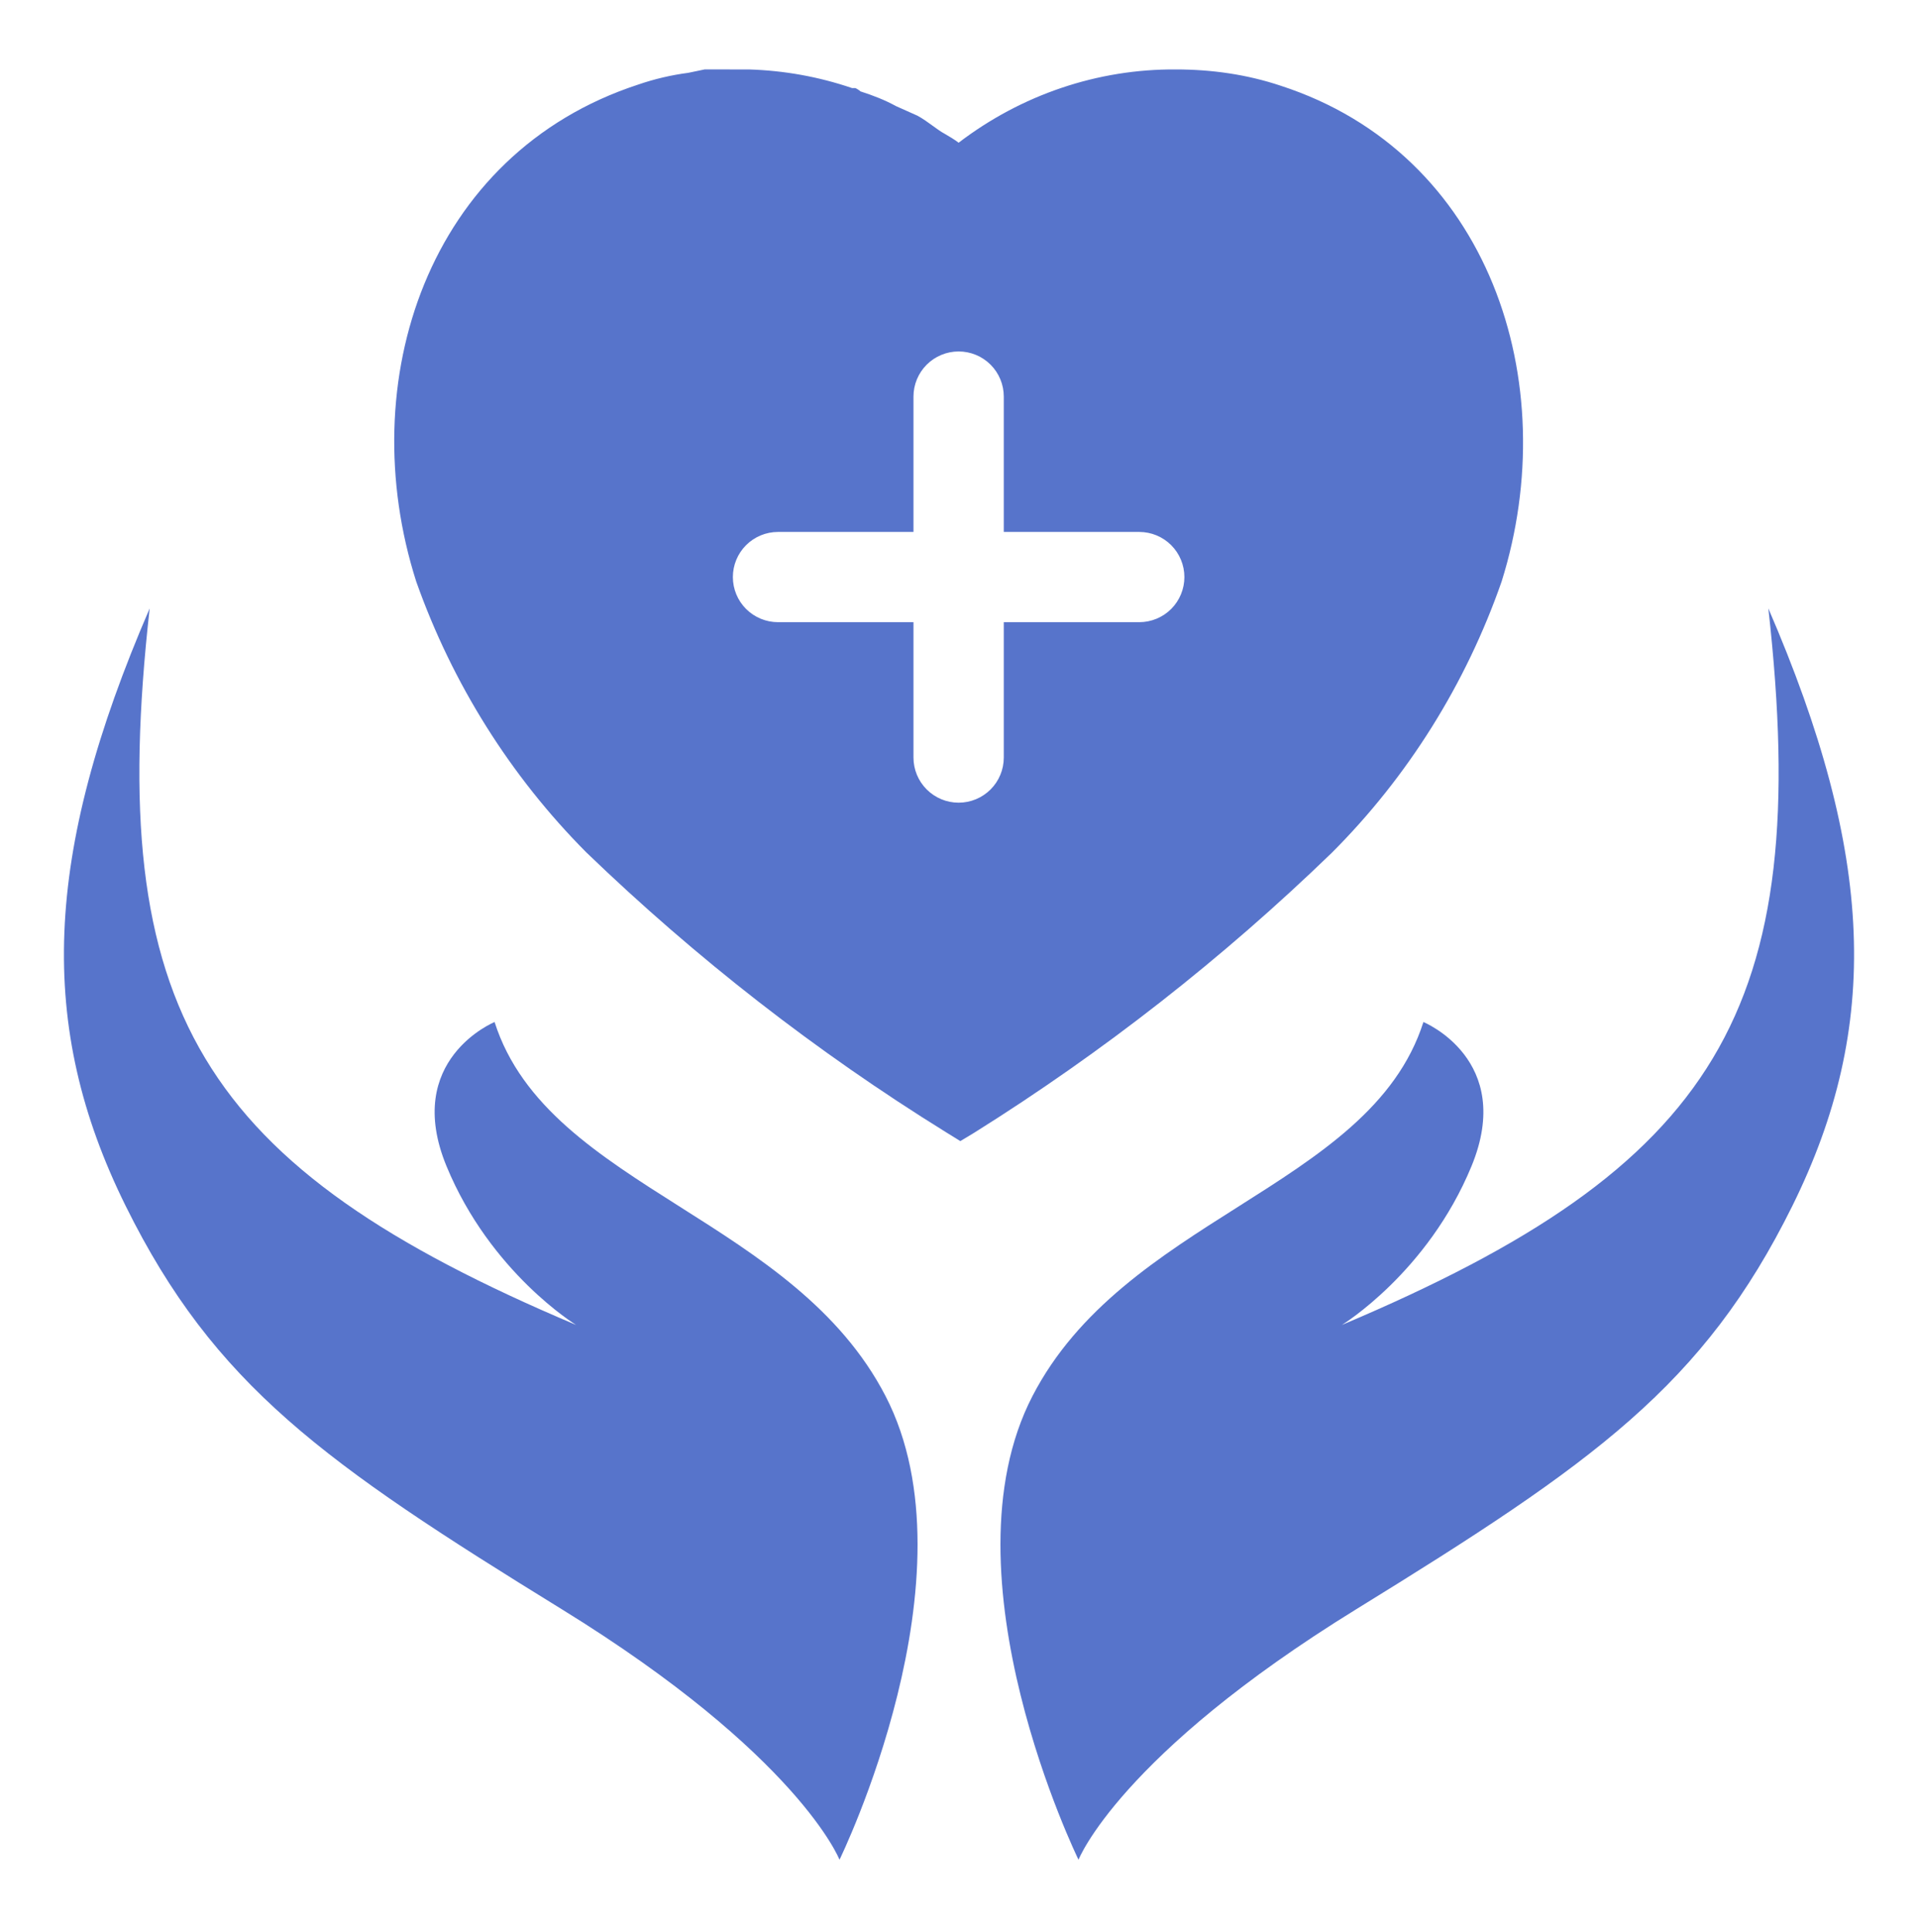 <svg width="140" height="141" viewBox="0 0 140 141" fill="none" xmlns="http://www.w3.org/2000/svg">
<path d="M61.278 135.734C61.278 135.734 71.425 114.998 64.635 101.886C61.314 95.474 55.339 91.691 49.648 88.089C43.702 84.324 38.068 80.757 36.101 74.594C36.101 74.594 29.387 77.338 32.592 85.114C35.797 92.89 42.052 96.702 42.052 96.702C14.661 85.135 7.63 73.814 10.925 44.405C3.149 62.398 2.684 74.899 9.17 88.011C15.657 101.123 23.665 106.765 40.984 117.438C58.303 128.111 61.278 135.734 61.278 135.734Z" fill="url(#paint0_linear_67_8900)"/>
<path d="M78.723 135.734C78.723 135.734 68.575 114.998 75.366 101.886C78.686 95.474 84.662 91.691 90.352 88.089C96.299 84.324 101.933 80.757 103.899 74.594C103.899 74.594 110.614 77.338 107.409 85.114C104.204 92.89 97.948 96.702 97.948 96.702C125.339 85.135 132.371 73.814 129.076 44.405C136.852 62.398 137.316 74.899 130.83 88.011C124.344 101.123 116.336 106.765 99.017 117.438C81.697 128.111 78.723 135.734 78.723 135.734Z" fill="url(#paint1_linear_67_8900)"/>
<path fill-rule="evenodd" clip-rule="evenodd" d="M85.835 5.068C88.434 5.068 91.029 5.434 93.497 6.262C108.703 11.202 114.183 27.874 109.606 42.447C107.01 49.894 102.767 56.691 97.209 62.244C89.254 69.942 80.524 76.776 71.127 82.663L70.097 83.284L69.026 82.621C59.596 76.776 50.816 69.942 42.787 62.203C37.267 56.65 33.019 49.894 30.382 42.447C25.727 27.874 31.206 11.202 46.577 6.175C47.772 5.764 49.004 5.476 50.24 5.315L51.434 5.067C52.612 5.067 52.969 5.068 53.273 5.068C53.502 5.068 53.701 5.068 54.195 5.068H54.648C57.243 5.146 59.756 5.599 62.191 6.427H62.434C62.599 6.505 62.722 6.591 62.805 6.669C63.715 6.962 64.576 7.291 65.4 7.744L66.966 8.444C67.344 8.645 67.769 8.953 68.136 9.22C68.368 9.388 68.578 9.54 68.737 9.638C68.805 9.677 68.873 9.717 68.942 9.757C69.295 9.963 69.663 10.178 69.973 10.416C74.55 6.921 80.108 5.027 85.835 5.068ZM72.304 26.615C71.686 25.998 70.847 25.651 69.973 25.651C69.099 25.651 68.261 25.998 67.643 26.615C67.025 27.233 66.677 28.07 66.677 28.944V38.824H56.79C55.916 38.824 55.078 39.171 54.459 39.788C53.841 40.406 53.494 41.244 53.494 42.117C53.494 42.991 53.841 43.828 54.459 44.446C55.078 45.063 55.916 45.41 56.79 45.41H66.677V55.29C66.677 56.164 67.025 57.002 67.643 57.619C68.261 58.237 69.099 58.584 69.973 58.584C70.847 58.584 71.686 58.237 72.304 57.619C72.922 57.002 73.269 56.164 73.269 55.29V45.41H83.156C84.031 45.41 84.869 45.063 85.487 44.446C86.105 43.828 86.452 42.991 86.452 42.117C86.452 41.244 86.105 40.406 85.487 39.788C84.869 39.171 84.031 38.824 83.156 38.824H73.269V28.944C73.269 28.07 72.922 27.233 72.304 26.615Z" fill="url(#paint2_linear_67_8900)"/>
<defs>
<linearGradient id="paint0_linear_67_8900" x1="135.334" y1="135.734" x2="-20.148" y2="90.654" gradientUnits="userSpaceOnUse">
<stop stop-color="#5774CB"/>
<stop offset="1" stop-color="#5774CB"/>
</linearGradient>
<linearGradient id="paint1_linear_67_8900" x1="135.334" y1="135.734" x2="-20.148" y2="90.654" gradientUnits="userSpaceOnUse">
<stop stop-color="#5774CB"/>
<stop offset="1" stop-color="#5774CB"/>
</linearGradient>
<linearGradient id="paint2_linear_67_8900" x1="135.334" y1="135.734" x2="-20.148" y2="90.654" gradientUnits="userSpaceOnUse">
<stop stop-color="#5774CB"/>
<stop offset="1" stop-color="#5774CB"/>
</linearGradient>
</defs>
</svg>
